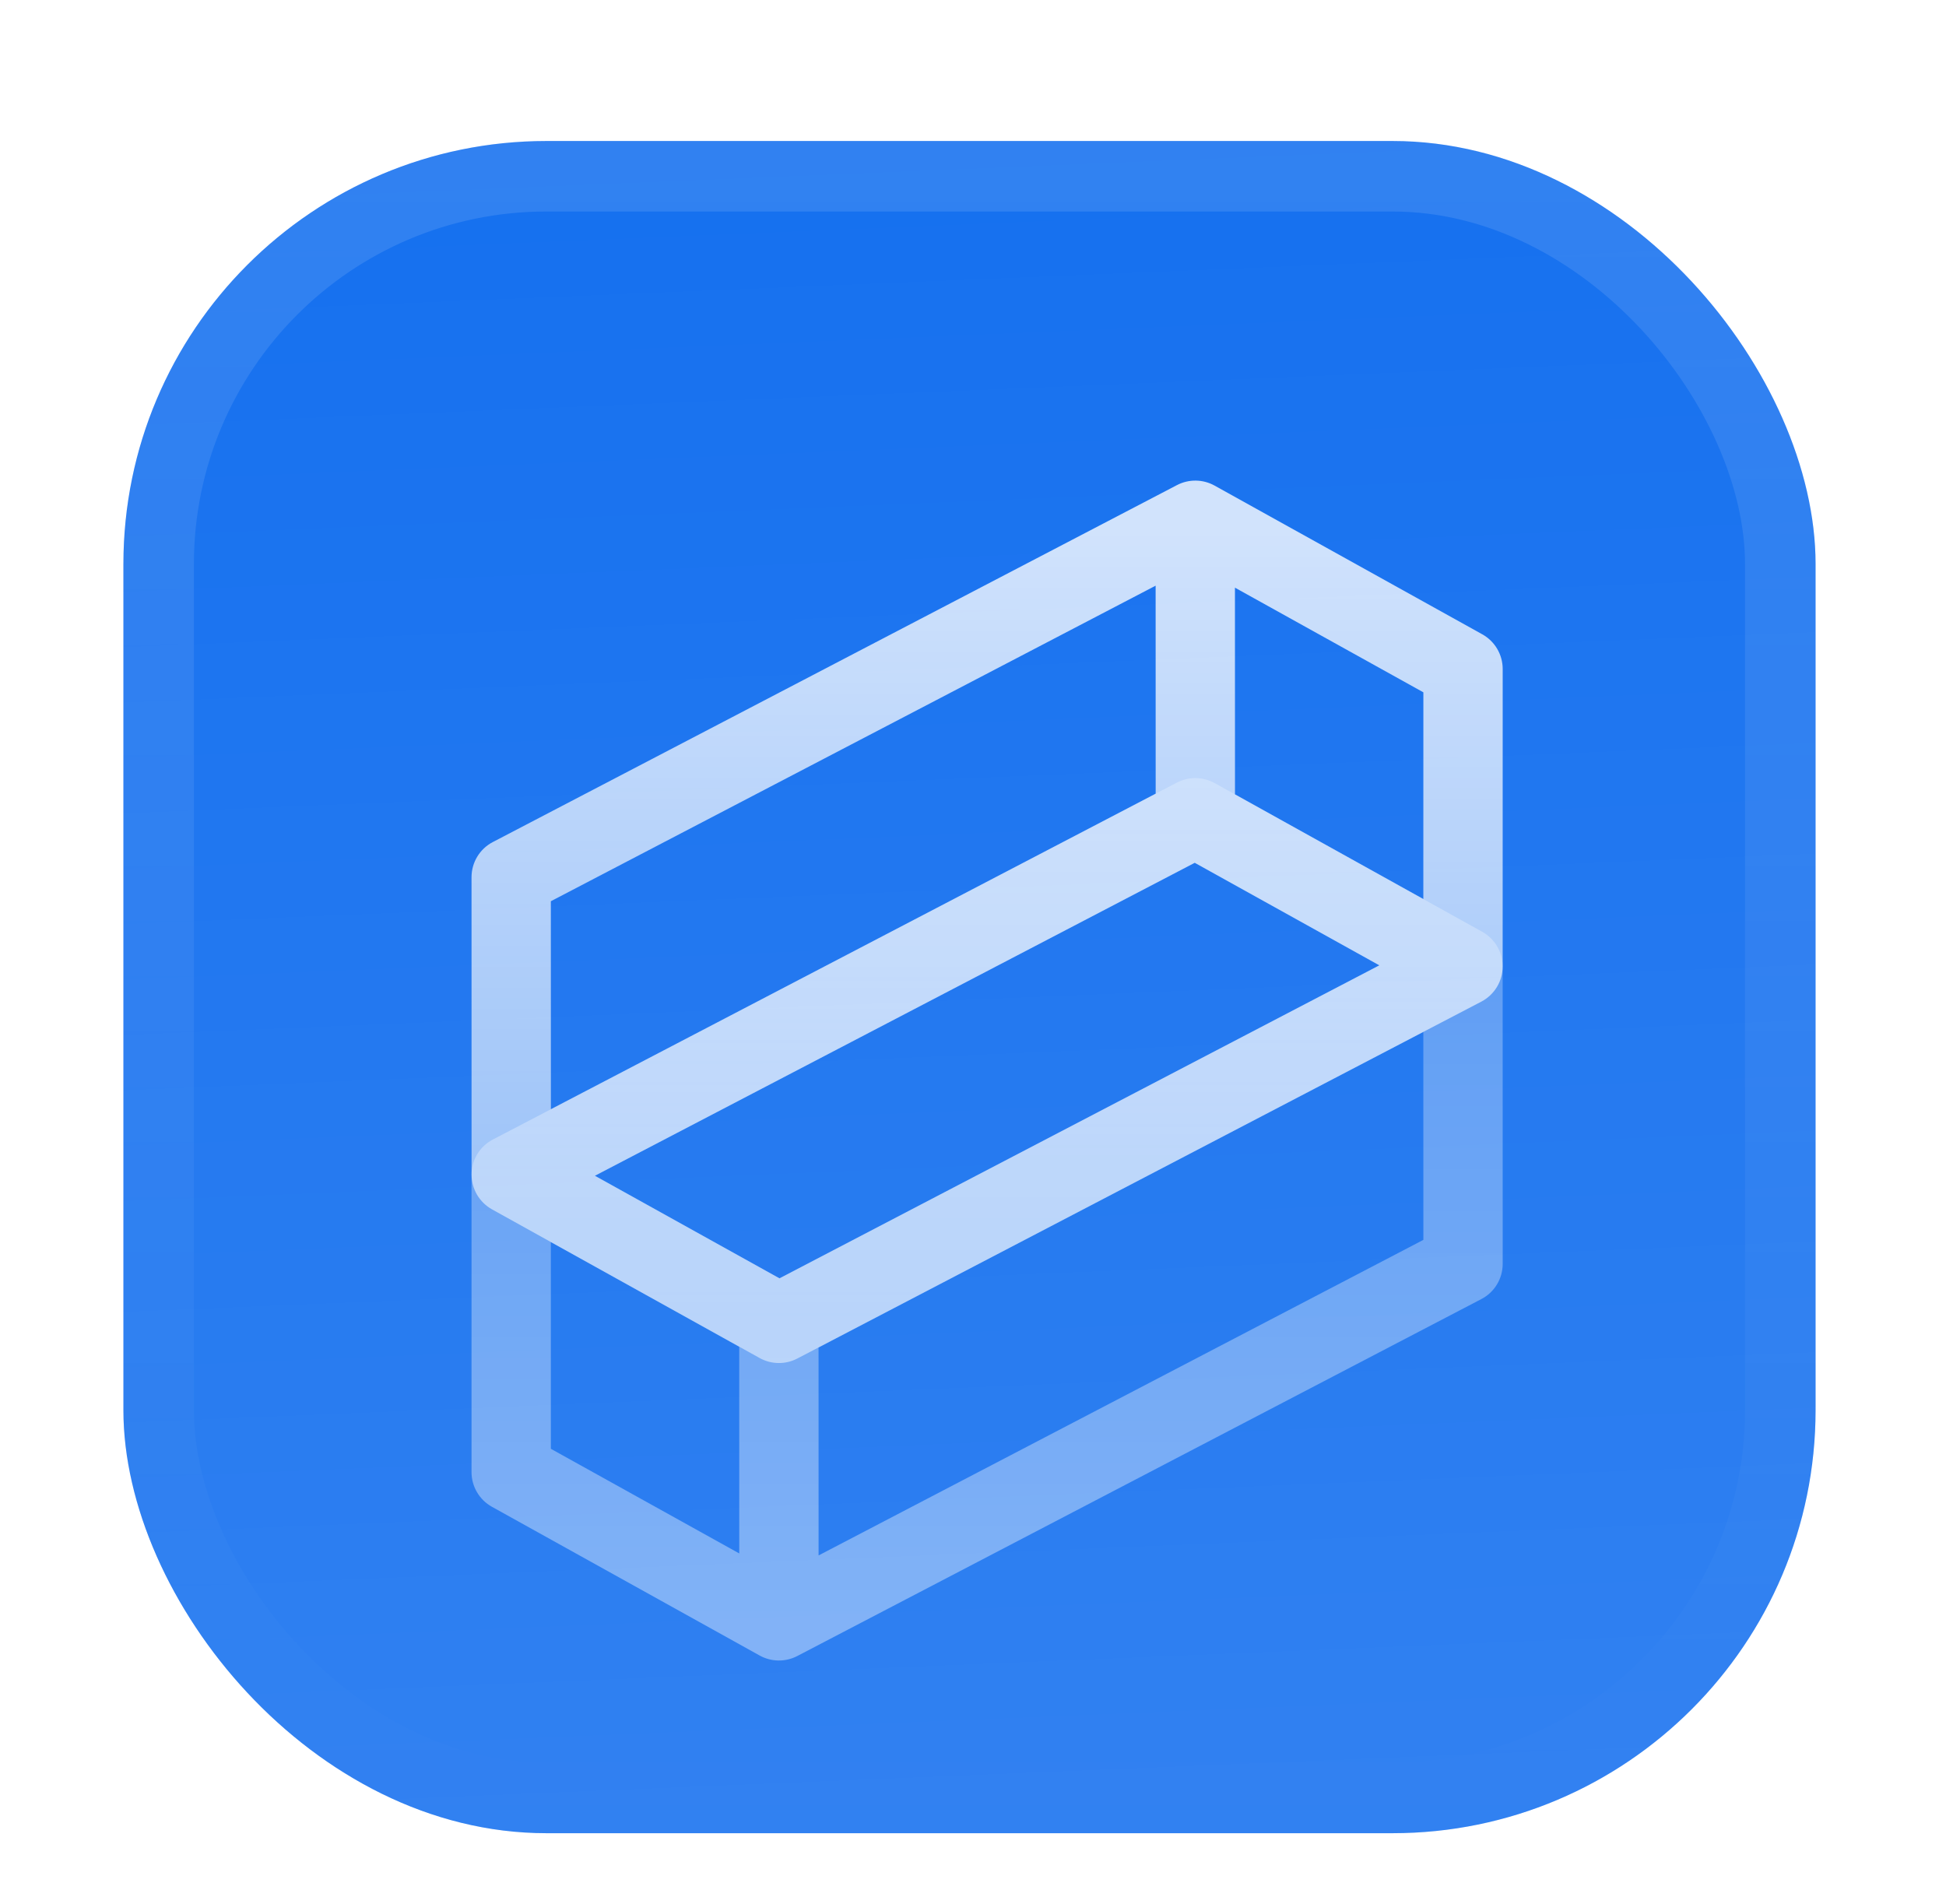 <svg width="46" height="45" viewBox="0 0 46 45" fill="none" xmlns="http://www.w3.org/2000/svg">
<g filter="url(#filter0_ddiii_154_9975)">
<g clip-path="url(#clip0_154_9975)">
<rect x="2.917" width="40" height="40" rx="10" fill="#1570EF"/>
<rect width="40" height="40" transform="translate(2.917)" fill="url(#paint0_linear_154_9975)"/>
<g filter="url(#filter1_d_154_9975)">
<path fill-rule="evenodd" clip-rule="evenodd" d="M27.821 6.259C28.1 6.113 28.434 6.117 28.71 6.27L35.039 9.786C35.336 9.951 35.521 10.265 35.521 10.605L35.52 17.637C35.52 17.986 35.326 18.306 35.017 18.468L18.846 26.905C18.566 27.051 18.232 27.046 17.957 26.893L11.629 23.378C11.332 23.212 11.147 22.899 11.147 22.558L11.146 15.527C11.146 15.178 11.34 14.857 11.65 14.696L27.821 6.259ZM13.021 16.095L13.022 21.012L27.318 13.553L27.317 8.636L13.021 16.095ZM29.192 8.683L29.193 13.569L33.645 16.043L33.646 11.157L29.192 8.683ZM32.606 17.61L28.242 15.186L14.062 22.584L18.426 25.009L32.606 17.61Z" fill="url(#paint1_linear_154_9975)"/>
<path opacity="0.5" fill-rule="evenodd" clip-rule="evenodd" d="M18.846 33.937C18.567 34.082 18.233 34.078 17.957 33.925L11.628 30.409C11.331 30.244 11.146 29.93 11.146 29.59L11.146 22.559C11.146 22.21 11.341 21.889 11.65 21.728L27.821 13.29C28.101 13.145 28.435 13.149 28.71 13.302L35.038 16.818C35.335 16.983 35.52 17.297 35.52 17.637L35.521 24.668C35.521 25.017 35.327 25.338 35.017 25.499L18.846 33.937ZM33.646 24.1L33.645 19.184L19.349 26.643L19.35 31.559L33.646 24.1ZM17.475 31.512L17.474 26.626L13.021 24.152L13.021 29.038L17.475 31.512ZM14.061 22.585L18.425 25.01L32.605 17.611L28.241 15.186L14.061 22.585Z" fill="url(#paint2_linear_154_9975)"/>
</g>
</g>
<rect x="3.75" y="0.833" width="38.333" height="38.333" rx="9.167" stroke="url(#paint3_linear_154_9975)" stroke-width="1.667"/>
</g>
<defs>
<filter id="filter0_ddiii_154_9975" x="0.417" y="-2.5" width="45" height="47.5" filterUnits="userSpaceOnUse" color-interpolation-filters="sRGB">
<feFlood flood-opacity="0" result="BackgroundImageFix"/>
<feColorMatrix in="SourceAlpha" type="matrix" values="0 0 0 0 0 0 0 0 0 0 0 0 0 0 0 0 0 0 127 0" result="hardAlpha"/>
<feOffset dy="0.833"/>
<feGaussianBlur stdDeviation="0.417"/>
<feComposite in2="hardAlpha" operator="out"/>
<feColorMatrix type="matrix" values="0 0 0 0 0.163 0 0 0 0 0.163 0 0 0 0 0.163 0 0 0 0.08 0"/>
<feBlend mode="normal" in2="BackgroundImageFix" result="effect1_dropShadow_154_9975"/>
<feColorMatrix in="SourceAlpha" type="matrix" values="0 0 0 0 0 0 0 0 0 0 0 0 0 0 0 0 0 0 127 0" result="hardAlpha"/>
<feMorphology radius="0.833" operator="erode" in="SourceAlpha" result="effect2_dropShadow_154_9975"/>
<feOffset dy="2.5"/>
<feGaussianBlur stdDeviation="1.667"/>
<feComposite in2="hardAlpha" operator="out"/>
<feColorMatrix type="matrix" values="0 0 0 0 0.165 0 0 0 0 0.165 0 0 0 0 0.165 0 0 0 0.14 0"/>
<feBlend mode="normal" in2="effect1_dropShadow_154_9975" result="effect2_dropShadow_154_9975"/>
<feBlend mode="normal" in="SourceGraphic" in2="effect2_dropShadow_154_9975" result="shape"/>
<feColorMatrix in="SourceAlpha" type="matrix" values="0 0 0 0 0 0 0 0 0 0 0 0 0 0 0 0 0 0 127 0" result="hardAlpha"/>
<feOffset dy="-2.5"/>
<feGaussianBlur stdDeviation="1.25"/>
<feComposite in2="hardAlpha" operator="arithmetic" k2="-1" k3="1"/>
<feColorMatrix type="matrix" values="0 0 0 0 0 0 0 0 0 0 0 0 0 0 0 0 0 0 0.1 0"/>
<feBlend mode="normal" in2="shape" result="effect3_innerShadow_154_9975"/>
<feColorMatrix in="SourceAlpha" type="matrix" values="0 0 0 0 0 0 0 0 0 0 0 0 0 0 0 0 0 0 127 0" result="hardAlpha"/>
<feOffset dy="2.5"/>
<feGaussianBlur stdDeviation="1.25"/>
<feComposite in2="hardAlpha" operator="arithmetic" k2="-1" k3="1"/>
<feColorMatrix type="matrix" values="0 0 0 0 1 0 0 0 0 1 0 0 0 0 1 0 0 0 0.1 0"/>
<feBlend mode="normal" in2="effect3_innerShadow_154_9975" result="effect4_innerShadow_154_9975"/>
<feColorMatrix in="SourceAlpha" type="matrix" values="0 0 0 0 0 0 0 0 0 0 0 0 0 0 0 0 0 0 127 0" result="hardAlpha"/>
<feMorphology radius="0.833" operator="erode" in="SourceAlpha" result="effect5_innerShadow_154_9975"/>
<feOffset/>
<feComposite in2="hardAlpha" operator="arithmetic" k2="-1" k3="1"/>
<feColorMatrix type="matrix" values="0 0 0 0 0 0 0 0 0 0 0 0 0 0 0 0 0 0 0.2 0"/>
<feBlend mode="normal" in2="effect4_innerShadow_154_9975" result="effect5_innerShadow_154_9975"/>
</filter>
<filter id="filter1_d_154_9975" x="8.646" y="4.375" width="29.375" height="35" filterUnits="userSpaceOnUse" color-interpolation-filters="sRGB">
<feFlood flood-opacity="0" result="BackgroundImageFix"/>
<feColorMatrix in="SourceAlpha" type="matrix" values="0 0 0 0 0 0 0 0 0 0 0 0 0 0 0 0 0 0 127 0" result="hardAlpha"/>
<feMorphology radius="1.25" operator="erode" in="SourceAlpha" result="effect1_dropShadow_154_9975"/>
<feOffset dy="1.875"/>
<feGaussianBlur stdDeviation="1.875"/>
<feComposite in2="hardAlpha" operator="out"/>
<feColorMatrix type="matrix" values="0 0 0 0 0.141 0 0 0 0 0.141 0 0 0 0 0.141 0 0 0 0.1 0"/>
<feBlend mode="normal" in2="BackgroundImageFix" result="effect1_dropShadow_154_9975"/>
<feBlend mode="normal" in="SourceGraphic" in2="effect1_dropShadow_154_9975" result="shape"/>
</filter>
<linearGradient id="paint0_linear_154_9975" x1="20" y1="4.96706e-07" x2="21.667" y2="40" gradientUnits="userSpaceOnUse">
<stop stop-color="white" stop-opacity="0"/>
<stop offset="1" stop-color="white" stop-opacity="0.12"/>
</linearGradient>
<linearGradient id="paint1_linear_154_9975" x1="23.333" y1="7.09" x2="23.333" y2="26.074" gradientUnits="userSpaceOnUse">
<stop stop-color="white" stop-opacity="0.8"/>
<stop offset="1" stop-color="white" stop-opacity="0.5"/>
</linearGradient>
<linearGradient id="paint2_linear_154_9975" x1="23.333" y1="33.105" x2="23.333" y2="14.122" gradientUnits="userSpaceOnUse">
<stop stop-color="white" stop-opacity="0.8"/>
<stop offset="1" stop-color="white" stop-opacity="0.5"/>
</linearGradient>
<linearGradient id="paint3_linear_154_9975" x1="22.917" y1="0" x2="22.917" y2="40" gradientUnits="userSpaceOnUse">
<stop stop-color="white" stop-opacity="0.12"/>
<stop offset="1" stop-color="white" stop-opacity="0"/>
</linearGradient>
<clipPath id="clip0_154_9975">
<rect x="2.917" width="40" height="40" rx="10" fill="white"/>
</clipPath>
</defs>
</svg>
